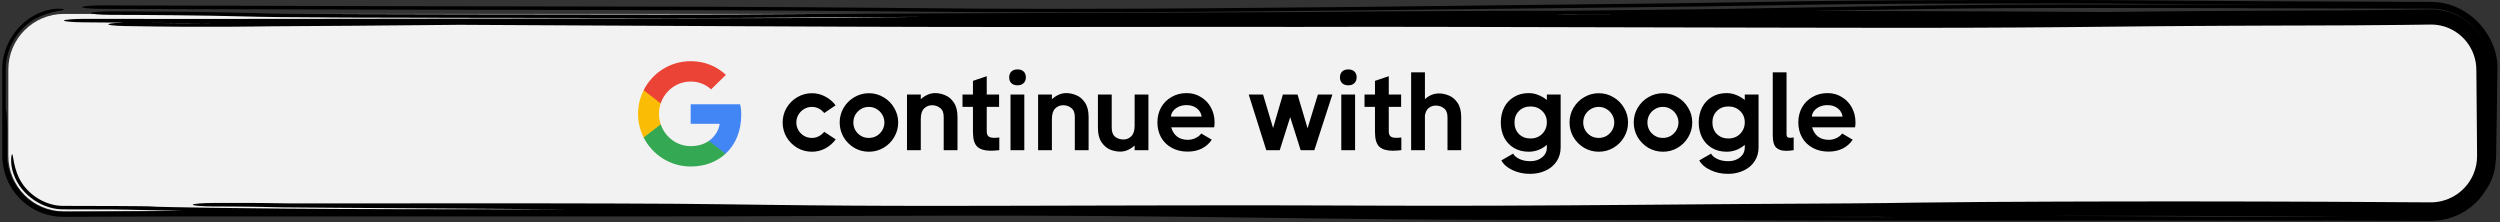 <svg width="899" height="80" viewBox="0 0 899 80" fill="none" xmlns="http://www.w3.org/2000/svg">
<rect x="0" y="0" width="899" height="80" fill="#333333" stroke="none"/>
<path d="M3 25C3 13.954 11.954 5 23 5H874C885.046 5 894 13.954 894 25V56C894 67.046 885.046 76 874 76H23C11.954 76 3 67.046 3 56V25Z" fill="#F2F2F2"/>
<path d="M741.976 0C753.403 -0.003 764.114 0.082 777.644 0.189C777.651 0.189 777.658 0.189 777.665 0.189C779.598 0.205 781.59 0.221 783.648 0.237C800.223 0.367 821.76 0.519 854.234 0.606C861.102 0.625 867.7 0.652 874 0.688C888.493 0.602 898.611 13.758 898.057 25C897.923 37.29 897.766 47.604 897.613 55.583C897.61 55.722 897.607 55.861 897.605 56C897.322 59.511 897.602 64.327 891.456 71.71C888.182 75.312 882.462 79.39 874 79.436C871.793 79.431 869.418 79.425 866.858 79.418C861.093 79.404 854.384 79.388 846.529 79.367C820.53 79.299 779.783 79.32 742.237 79.34C719.448 79.352 697.835 79.364 681.418 79.354C657.409 79.34 634.243 79.278 609.059 79.209C585.996 79.146 561.237 79.079 532.591 79.04C510.611 79.01 489.257 78.757 467.556 78.473C464.794 78.437 462.02 78.4 459.244 78.364C440.094 78.111 420.518 77.852 399.349 77.703C361.615 77.439 331.503 77.548 298.163 77.669C285.123 77.716 271.588 77.766 256.908 77.795C233.693 77.841 200.32 77.832 166.809 77.819C163.955 77.817 161.096 77.817 158.245 77.816C158.231 77.816 158.217 77.816 158.202 77.816C127.527 77.803 97.421 77.791 75.333 77.818C47.214 77.852 33.146 77.924 23 77.994C20.232 78.009 17.727 77.528 15.453 76.72C11.174 75.157 7.554 72.547 4.665 68.395C2.417 65.133 0.827 60.783 0.829 56C0.808 46.829 0.804 36.227 0.807 25C0.669 16.46 6.249 7.799 14.542 4.488C14.641 4.448 14.739 4.408 14.839 4.368C19.205 2.626 23.065 3.132 23 3.449C22.98 3.818 19.302 3.906 15.229 5.56C7.215 8.665 1.923 16.949 2.058 25C2.057 29.899 2.057 34.652 2.06 39.198C2.357 39.803 2.581 42.941 2.579 46.703C2.578 48.826 2.588 51.937 2.609 56C2.17 63.128 8.625 76.076 23 76.176C34.965 76.085 49.242 75.971 65.681 75.837C62.589 75.783 59.999 75.731 57.73 75.68C55.066 75.622 53.025 75.571 51.271 75.528C47.614 75.438 45.181 75.378 40.862 75.334C36.05 75.311 29.914 75.296 23 75.286C15.805 75.454 7.688 70.54 4.901 62.615C3.83 59.718 3.897 57.025 4.133 56C4.205 55.657 4.284 55.471 4.366 55.475C4.446 55.48 4.522 55.666 4.592 56C4.82 57.025 5.083 59.534 6.099 62.246C6.124 62.315 6.15 62.384 6.177 62.453C8.797 69.576 16.216 74.184 23 74.034C30.278 74.044 36.825 74.06 41.972 74.086C44.63 74.1 46.92 74.116 48.64 74.13C50.014 74.142 51.73 74.157 52.684 74.178C52.81 74.18 53.052 74.186 53.34 74.194C53.345 74.195 53.349 74.195 53.354 74.195C53.515 74.2 54.337 74.223 55.214 74.274C55.391 74.284 55.776 74.307 56.223 74.344C56.339 74.347 56.454 74.35 56.569 74.352C58.177 74.392 59.818 74.432 61.593 74.471C68.527 74.624 79.509 74.817 102.379 75.021C123.414 75.209 158.973 75.293 203.342 75.295C200.345 75.269 197.34 75.244 194.338 75.22C186.784 75.159 179.195 75.104 171.603 75.051C168.695 75.031 165.825 75.011 162.902 74.992C158.196 74.961 153.477 74.93 148.759 74.9C145.571 74.879 142.377 74.859 139.186 74.839C139.179 74.839 139.172 74.839 139.164 74.839C134.736 74.811 130.296 74.784 125.821 74.755C124.255 74.744 122.708 74.734 121.172 74.724C115.057 74.683 109.05 74.644 102.134 74.569C101.293 74.557 100.38 74.54 99.698 74.527C98.965 74.513 98.26 74.498 97.593 74.484C97.005 74.471 96.444 74.457 95.906 74.445C95.834 74.444 95.762 74.442 95.69 74.44C95.088 74.427 94.513 74.414 93.96 74.402C93.408 74.39 92.876 74.378 92.352 74.368C92.347 74.368 92.343 74.368 92.338 74.368C91.791 74.358 91.375 74.35 90.795 74.341C90.067 74.33 89.441 74.322 88.683 74.313C87.95 74.305 87.185 74.298 86.412 74.291C85.64 74.285 84.854 74.279 84.055 74.274C83.257 74.269 82.444 74.264 81.626 74.26C80.808 74.256 79.98 74.252 79.146 74.249C78.313 74.245 77.47 74.241 76.623 74.238C74.674 74.229 72.805 74.16 71.433 74.042C70.062 73.925 69.298 73.769 69.307 73.608C69.316 73.447 70.099 73.292 71.484 73.176C72.869 73.06 74.745 72.992 76.695 72.986C77.226 72.985 77.76 72.983 78.296 72.981C78.614 72.981 78.935 72.98 79.254 72.979C80.114 72.977 80.983 72.974 81.857 72.972C82.73 72.971 83.611 72.969 84.502 72.969C85.396 72.968 86.302 72.968 87.22 72.969C88.136 72.97 89.073 72.972 90.024 72.975C90.952 72.979 92.011 72.985 92.958 72.993C93.65 72.998 94.503 73.007 95.214 73.015C95.956 73.024 96.687 73.033 97.391 73.043C98.097 73.053 98.779 73.064 99.431 73.074C99.501 73.075 99.57 73.076 99.64 73.077C100.216 73.085 100.772 73.094 101.298 73.102C101.886 73.11 102.442 73.118 102.97 73.124C103.552 73.131 103.906 73.133 104.34 73.136C110.076 73.157 117.165 73.153 123.926 73.149C124.775 73.148 125.62 73.148 126.456 73.147C130.896 73.145 135.327 73.141 139.755 73.137C142.974 73.134 146.196 73.132 149.422 73.129C154.169 73.126 158.931 73.123 163.688 73.121C166.642 73.119 169.542 73.119 172.489 73.118C180.185 73.117 187.905 73.119 195.636 73.126C203.356 73.134 211.124 73.147 218.898 73.169C226.642 73.191 234.687 73.224 242.455 73.275C248.166 73.312 254.022 73.378 259.439 73.445C262.35 73.482 265.201 73.519 268.01 73.556C268.019 73.556 268.029 73.556 268.038 73.556C270.504 73.589 272.938 73.621 275.355 73.652C280.537 73.718 285.627 73.776 290.716 73.826C295.798 73.875 300.858 73.915 305.955 73.947C311.014 73.977 316.158 73.999 321.252 74.013C326.371 74.027 331.397 74.032 336.678 74.032C343.622 74.031 350.518 74.019 357.597 74.006C364.625 73.993 371.709 73.976 378.812 73.959C381.294 73.953 383.782 73.947 386.273 73.941C386.282 73.941 386.292 73.941 386.301 73.941C390.908 73.93 395.527 73.918 400.149 73.907C407.285 73.891 414.441 73.875 421.623 73.862C428.804 73.849 436.029 73.839 443.292 73.835C450.555 73.831 458.015 73.833 465.509 73.854C472.194 73.871 478.932 73.895 485.519 73.918C487.259 73.924 488.999 73.93 490.738 73.936C498.993 73.965 506.985 73.987 514.887 73.992C522.784 73.996 530.675 73.983 538.639 73.956C546.578 73.929 554.618 73.889 562.723 73.84C570.862 73.79 578.897 73.734 587.095 73.672C595.23 73.61 603.403 73.544 611.676 73.473C616.275 73.435 621.167 73.399 625.79 73.368C630.458 73.338 635.095 73.311 639.674 73.285C641.532 73.275 643.381 73.265 645.217 73.255C647.895 73.241 650.549 73.227 653.161 73.212C657.57 73.187 661.871 73.16 666.05 73.129C670.226 73.098 674.28 73.061 678.196 73.017C682.249 72.971 685.59 72.924 689.586 72.856C699.317 72.727 705.347 72.687 712.047 72.642C713.367 72.633 714.715 72.624 716.12 72.614C724.155 72.564 732.181 72.526 740.103 72.498C748.101 72.47 755.974 72.451 763.949 72.439C771.846 72.428 779.8 72.426 787.722 72.43C795.632 72.435 803.529 72.447 811.446 72.466C819.357 72.486 827.431 72.513 835.183 72.547C839.663 72.566 844.423 72.592 848.843 72.618C852.032 72.637 855.176 72.657 858.258 72.677C859.516 72.685 860.767 72.693 862.006 72.701C866.122 72.727 870.126 72.751 874 72.769C874.125 72.77 874.249 72.769 874.372 72.767C877.748 72.718 880.958 71.636 883.581 69.813C886.213 67.99 888.258 65.447 889.467 62.566C890.375 60.376 890.765 58.296 890.758 56C890.751 54.999 890.744 53.965 890.735 52.866C890.714 50.196 890.692 47.58 890.671 44.972C890.639 41.068 890.606 37.192 890.572 33.287C890.548 30.508 890.523 27.754 890.498 25C890.488 24.078 890.402 23.163 890.241 22.263C890.062 21.255 889.771 20.212 889.401 19.257C888.263 16.305 886.261 13.736 883.743 11.912C881.23 10.084 878.24 9.029 875.206 8.857C874.802 8.833 874.404 8.825 874 8.831C870.742 8.87 867.518 8.911 864.24 8.955C857.821 9.042 851.678 9.082 846.297 9.109C840.853 9.136 835.766 9.151 830.814 9.165C829.886 9.167 828.959 9.17 828.031 9.173C824.037 9.184 820.108 9.194 816.238 9.207C811.468 9.222 806.786 9.241 802.088 9.263C797.431 9.285 792.727 9.31 788.096 9.341C783.421 9.371 778.95 9.404 774.133 9.444C769.368 9.484 764.529 9.536 759.226 9.592C753.97 9.648 748.455 9.705 742.87 9.756C737.29 9.806 731.622 9.85 725.994 9.884C720.356 9.918 714.698 9.944 709.119 9.963C703.511 9.981 697.935 9.992 692.388 9.997C686.854 10.002 681.138 10.001 675.787 9.995C667.123 9.985 658.499 9.972 649.858 9.956C641.265 9.941 632.646 9.924 624.044 9.906C615.458 9.888 606.863 9.87 598.281 9.85C589.695 9.831 581.111 9.811 572.539 9.79C570.644 9.786 568.748 9.781 566.852 9.777C560.177 9.761 553.502 9.745 546.855 9.73C546.81 9.73 546.764 9.73 546.718 9.729C538.163 9.71 529.763 9.691 521.28 9.674C518.165 9.669 515.173 9.663 512.132 9.659C509.088 9.654 506.1 9.65 503.085 9.648C500.067 9.645 497.066 9.643 494.111 9.643C491.123 9.643 488.212 9.645 485.273 9.649C482.58 9.652 479.905 9.659 476.983 9.665C476.717 9.666 476.45 9.667 476.183 9.667C472.986 9.674 469.349 9.679 465.969 9.676C457.015 9.666 448.289 9.661 439.405 9.662C430.517 9.662 421.648 9.667 412.705 9.675C409.213 9.678 405.704 9.682 402.195 9.685C396.735 9.69 391.256 9.695 385.759 9.699C376.716 9.705 367.654 9.708 358.533 9.704C349.447 9.7 340.302 9.689 331.198 9.67C322.102 9.65 312.926 9.623 303.871 9.588C293.781 9.549 283.75 9.506 273.674 9.461C263.614 9.416 253.549 9.369 243.528 9.32C233.471 9.272 223.439 9.222 213.404 9.172C203.363 9.121 193.328 9.068 183.286 9.015C177.277 8.983 171.269 8.951 165.258 8.918C162.078 8.948 159.029 8.976 156.096 9.004C134.424 9.205 118.754 9.351 98.082 9.451C96.102 9.466 94.491 9.488 92.531 9.514C92.157 9.519 91.761 9.524 91.356 9.529C88.795 9.563 85.853 9.598 81.762 9.62C73.599 9.664 61.087 9.655 44.919 9.363C40.835 9.289 38.236 8.955 39.116 8.618C39.735 8.381 41.904 8.205 44.551 8.147C39.66 8.107 34.783 8.065 29.918 8.023C27.976 8.006 26.153 7.928 24.858 7.805C23.563 7.681 22.9 7.523 23.012 7.362C23.124 7.201 24.005 7.05 25.463 6.94C26.92 6.83 28.832 6.771 30.783 6.773C35.958 6.781 41.115 6.788 46.274 6.793C51.437 6.798 56.575 6.801 61.729 6.803C66.881 6.804 72.032 6.804 77.199 6.803C82.345 6.801 87.502 6.799 92.668 6.795C97.867 6.792 102.968 6.787 108.152 6.782C111.258 6.779 114.401 6.776 117.487 6.772C118.637 6.771 119.759 6.769 120.882 6.768C121.8 6.767 122.722 6.766 123.672 6.765C133.661 6.753 143.745 6.739 153.739 6.724C163.78 6.709 173.811 6.693 183.842 6.677C193.878 6.66 203.905 6.643 213.937 6.625C223.964 6.607 233.985 6.589 244.025 6.57C254.029 6.55 264.073 6.53 274.092 6.509C281.843 6.493 289.527 6.475 297.224 6.456C300.255 6.424 303.253 6.393 306.213 6.364C314.829 6.278 323.456 6.166 331.955 6.055C316.828 6.11 304.677 6.197 293.108 6.279C291.557 6.29 290.017 6.301 288.48 6.312C272.8 6.422 257.653 6.516 237.278 6.495C179.332 6.436 145.733 6.393 124.797 6.313C103.864 6.232 94.87 6.113 86.476 5.876C74.615 5.541 51.723 5.351 40.219 5.344C36.04 5.341 32.667 5.059 32.686 4.713C32.706 4.368 36.111 4.089 40.291 4.092C52.438 4.099 77.21 4.293 91.327 4.691C97.615 4.869 104.846 4.983 125.46 5.063C146.076 5.142 179.365 5.184 237.422 5.243C257.063 5.263 271.641 5.174 287.154 5.065C288.675 5.054 290.207 5.043 291.753 5.032C291.763 5.032 291.772 5.032 291.782 5.032C306.032 4.93 321.549 4.82 342.472 4.771C390.699 4.658 455.572 4.439 470.971 4.315C473.994 4.291 476.915 4.264 479.996 4.235C491.825 4.126 506.104 3.994 538.285 3.906C545.323 3.887 553.567 3.876 562.563 3.871C576.063 3.703 589.169 3.546 600.566 3.454C610.402 3.373 619.473 3.226 628.261 3.065C630.792 3.018 633.338 2.97 635.881 2.921C642.013 2.805 648.148 2.688 654.125 2.598C658.891 2.526 663.881 2.44 669.155 2.348C688.367 2.015 711.391 1.617 741.392 1.611C773.195 1.606 800.424 1.678 823.908 1.748C806.661 1.667 793.348 1.569 782.257 1.483C780.165 1.466 778.16 1.45 776.231 1.435C762.6 1.327 752.69 1.248 742.069 1.251C691.341 1.267 672.314 1.373 650.846 1.68C645.193 1.761 638.958 1.868 632.24 1.984C618.814 2.215 603.457 2.48 586.956 2.631C571.588 2.772 554.399 2.98 536.187 3.2C536.18 3.2 536.172 3.2 536.165 3.2C532.607 3.243 529.006 3.286 525.374 3.33C503.231 3.595 479.94 3.862 457.268 4.03C454.843 4.048 451.938 4.073 448.603 4.102C429.354 4.267 395.562 4.557 354.294 4.371C345.23 4.33 335.812 4.244 325.064 4.145C321.79 4.114 318.391 4.083 314.842 4.051C299.521 3.915 280.907 3.771 256.121 3.684C235.666 3.612 210.737 3.578 184.851 3.541C172.1 3.524 159.117 3.505 146.321 3.482C107.671 3.413 72.246 3.303 36.889 3.192C36.881 3.192 36.874 3.192 36.867 3.192C32.69 3.179 29.418 2.888 29.565 2.543C29.713 2.198 33.218 1.928 37.393 1.941C72.772 2.051 108.088 2.162 146.609 2.231C159.21 2.254 172.092 2.272 184.793 2.29C210.805 2.326 236.081 2.361 256.727 2.433C281.934 2.521 300.889 2.669 316.421 2.807C320.161 2.84 323.678 2.872 327.017 2.903C337.646 3.001 346.483 3.083 355.08 3.122C395.037 3.302 427.552 3.023 446.873 2.858C450.3 2.829 453.312 2.803 455.877 2.784C478.104 2.619 501.038 2.357 523.161 2.091C526.75 2.048 530.322 2.005 533.866 1.962C533.873 1.962 533.88 1.962 533.887 1.962C552.095 1.742 569.593 1.53 585.248 1.387C601.138 1.241 614.996 1.001 627.959 0.777C634.914 0.657 641.613 0.541 648.229 0.447C671.004 0.122 691.084 0.016 741.976 0ZM52.113 8.207C62.166 8.364 70.356 8.397 76.456 8.387C71.276 8.351 66.108 8.314 60.936 8.275C57.993 8.253 55.053 8.23 52.113 8.207ZM563.796 5.122C562.167 5.142 560.526 5.163 558.879 5.183C563.425 5.174 567.972 5.164 572.511 5.155C578.084 5.144 583.657 5.133 589.227 5.123C580.37 5.119 571.787 5.118 563.796 5.122ZM741.464 2.863C713.171 2.868 692.027 3.233 672.961 3.563C667.471 3.658 662.147 3.749 656.879 3.829C654.695 3.862 652.512 3.898 650.312 3.937C663.126 3.957 674.904 3.977 684.545 3.994C713.317 4.046 729.691 4.152 744.081 4.246C748.244 4.273 752.245 4.299 756.328 4.322C759.706 4.28 763.214 4.238 766.759 4.202C771.722 4.15 777.086 4.101 782.192 4.058C787.317 4.016 792.525 3.978 797.64 3.946C802.797 3.914 807.907 3.887 812.994 3.864C817.78 3.842 822.551 3.823 827.166 3.805C827.43 3.804 827.695 3.803 827.959 3.802C832.837 3.783 837.583 3.765 841.944 3.739C846.382 3.713 850.073 3.682 853.347 3.636C857.437 3.578 861.633 3.523 865.782 3.471C868.529 3.437 871.267 3.405 874 3.373C875.512 3.357 877.028 3.498 878.513 3.797C882.911 4.677 886.973 6.961 890.029 10.224C891.02 11.276 891.944 12.485 892.696 13.708C893.044 14.271 893.366 14.85 893.66 15.442C890.285 8.311 882.483 3.052 874 3.126C873.135 3.125 872.268 3.124 871.398 3.123C858.956 3.108 845.674 3.067 831.023 3.022C806.028 2.945 777.05 2.857 741.464 2.863ZM823.815 77.968C827.304 77.964 832.414 77.954 839.004 77.942C840.562 77.939 842.206 77.935 843.927 77.932C843.887 77.932 843.845 77.932 843.805 77.932C839.536 77.9 835.595 77.872 831.341 77.846C823.758 77.8 816.392 77.761 808.951 77.728C801.482 77.694 794.033 77.666 786.576 77.645C779.108 77.623 771.618 77.607 764.194 77.598C756.697 77.588 749.308 77.585 741.847 77.589C739.471 77.591 737.087 77.593 734.704 77.596C740.024 77.627 745.549 77.653 751.384 77.681C756.044 77.703 760.906 77.725 766.018 77.753C767.974 77.763 770.341 77.779 773.103 77.798C784.05 77.872 801.227 77.989 823.815 77.968ZM675.19 77.941C673.459 77.949 671.737 77.957 670.036 77.963C665.192 77.98 660.471 77.99 655.842 77.998C652.592 78.004 649.379 78.007 646.212 78.011C644.875 78.013 643.541 78.015 642.218 78.017C640.003 78.02 637.805 78.024 635.623 78.027C650.931 78.065 665.895 78.094 681.49 78.103C681.696 78.103 681.903 78.103 682.11 78.103C679.75 78.048 677.444 77.994 675.19 77.941Z" fill="black"/>
<g clip-path="url(#clip0_117_51262)">
<path d="M266.547 41.355C266.547 39.799 266.421 38.663 266.148 37.484H248.37V44.511H258.805C258.595 46.257 257.459 48.887 254.934 50.654L254.899 50.89L260.52 55.244L260.909 55.283C264.486 51.98 266.547 47.12 266.547 41.355Z" fill="#4285F4"/>
<path d="M248.37 59.87C253.482 59.87 257.774 58.186 260.909 55.283L254.934 50.654C253.335 51.77 251.189 52.548 248.37 52.548C243.363 52.548 239.113 49.245 237.598 44.68L237.376 44.699L231.532 49.222L231.455 49.434C234.569 55.62 240.965 59.87 248.37 59.87Z" fill="#34A853"/>
<path d="M237.598 44.68C237.199 43.502 236.967 42.239 236.967 40.935C236.967 39.63 237.199 38.368 237.577 37.19L237.567 36.939L231.649 32.343L231.455 32.435C230.172 35.002 229.436 37.884 229.436 40.935C229.436 43.985 230.172 46.868 231.455 49.434L237.598 44.68Z" fill="#FBBC05"/>
<path d="M248.37 29.321C251.926 29.321 254.324 30.857 255.692 32.141L261.035 26.923C257.753 23.872 253.482 22 248.37 22C240.965 22 234.569 26.25 231.455 32.435L237.577 37.19C239.113 32.624 243.363 29.321 248.37 29.321Z" fill="#EB4335"/>
</g>
<path d="M300.52 50.12C299.533 51.48 298.293 52.56 296.8 53.36C295.307 54.16 293.693 54.56 291.96 54.56C290.067 54.56 288.307 54.093 286.68 53.16C285.08 52.2 283.8 50.92 282.84 49.32C281.907 47.693 281.44 45.933 281.44 44.04C281.44 42.147 281.907 40.4 282.84 38.8C283.8 37.173 285.08 35.893 286.68 34.96C288.307 34 290.067 33.52 291.96 33.52C293.667 33.52 295.267 33.92 296.76 34.72C298.253 35.493 299.493 36.547 300.48 37.88L296.4 40.64C295.147 39.173 293.667 38.44 291.96 38.44C290.947 38.44 290.013 38.693 289.16 39.2C288.307 39.707 287.627 40.387 287.12 41.24C286.613 42.093 286.36 43.027 286.36 44.04C286.36 45.053 286.613 45.987 287.12 46.84C287.627 47.693 288.307 48.373 289.16 48.88C290.013 49.36 290.947 49.6 291.96 49.6C293.667 49.6 295.147 48.867 296.4 47.4L300.52 50.12ZM312.468 54.56C310.574 54.56 308.814 54.093 307.188 53.16C305.588 52.2 304.308 50.92 303.348 49.32C302.414 47.693 301.948 45.933 301.948 44.04C301.948 42.147 302.414 40.4 303.348 38.8C304.308 37.173 305.588 35.893 307.188 34.96C308.814 34 310.574 33.52 312.468 33.52C314.361 33.52 316.108 34 317.708 34.96C319.334 35.893 320.614 37.173 321.548 38.8C322.508 40.4 322.988 42.147 322.988 44.04C322.988 45.933 322.508 47.693 321.548 49.32C320.614 50.92 319.334 52.2 317.708 53.16C316.108 54.093 314.361 54.56 312.468 54.56ZM312.428 49.6C313.441 49.6 314.374 49.36 315.228 48.88C316.081 48.373 316.761 47.693 317.268 46.84C317.774 45.987 318.028 45.053 318.028 44.04C318.028 43.027 317.774 42.093 317.268 41.24C316.761 40.387 316.081 39.707 315.228 39.2C314.374 38.693 313.441 38.44 312.428 38.44C311.414 38.44 310.481 38.693 309.628 39.2C308.774 39.707 308.094 40.387 307.588 41.24C307.108 42.093 306.868 43.027 306.868 44.04C306.868 45.053 307.108 45.987 307.588 46.84C308.094 47.693 308.774 48.373 309.628 48.88C310.481 49.36 311.414 49.6 312.428 49.6ZM336.314 33.48C337.487 33.48 338.674 33.733 339.874 34.24C341.1 34.72 342.14 35.6 342.994 36.88C343.874 38.16 344.314 39.88 344.314 42.04V54H339.354V42.04C339.354 40.547 338.927 39.48 338.074 38.84C337.247 38.173 336.274 37.84 335.154 37.84C334.034 37.84 333.074 38.24 332.274 39.04C331.5 39.813 331.114 41.067 331.114 42.8V54H326.154V34H331.114V35.68C331.834 35.013 332.634 34.48 333.514 34.08C334.394 33.68 335.327 33.48 336.314 33.48ZM354.832 47.16C354.832 48.067 355.045 48.693 355.472 49.04C355.898 49.387 356.578 49.56 357.512 49.56C358.072 49.56 358.685 49.52 359.352 49.44V54C358.098 54.133 357.058 54.2 356.232 54.2C354.098 54.2 352.498 53.72 351.432 52.76C350.392 51.773 349.872 50.013 349.872 47.48V38.44H346.112V34H349.872V29.08L354.832 27.4V34H359.272V38.44H354.832V47.16ZM365.901 30.68C364.968 30.68 364.235 30.427 363.701 29.92C363.168 29.413 362.901 28.72 362.901 27.84C362.901 26.933 363.168 26.227 363.701 25.72C364.235 25.213 364.968 24.96 365.901 24.96C366.835 24.96 367.568 25.213 368.101 25.72C368.635 26.227 368.901 26.933 368.901 27.84C368.901 28.693 368.621 29.387 368.061 29.92C367.528 30.427 366.808 30.68 365.901 30.68ZM363.381 54V34H368.341V54H363.381ZM383.462 33.48C384.636 33.48 385.822 33.733 387.022 34.24C388.249 34.72 389.289 35.6 390.142 36.88C391.022 38.16 391.462 39.88 391.462 42.04V54H386.502V42.04C386.502 40.547 386.076 39.48 385.222 38.84C384.396 38.173 383.422 37.84 382.302 37.84C381.182 37.84 380.222 38.24 379.422 39.04C378.649 39.813 378.262 41.067 378.262 42.8V54H373.302V34H378.262V35.68C378.982 35.013 379.782 34.48 380.662 34.08C381.542 33.68 382.476 33.48 383.462 33.48ZM408.012 34H412.972V54H408.012V52.32C407.292 52.987 406.492 53.52 405.612 53.92C404.732 54.32 403.798 54.52 402.812 54.52C401.638 54.52 400.438 54.28 399.212 53.8C398.012 53.293 396.972 52.4 396.092 51.12C395.238 49.84 394.812 48.12 394.812 45.96V34H399.772V45.96C399.772 47.453 400.185 48.533 401.012 49.2C401.865 49.84 402.852 50.16 403.972 50.16C405.092 50.16 406.038 49.773 406.812 49C407.612 48.2 408.012 46.933 408.012 45.2V34ZM426.726 33.48C428.646 33.48 430.366 33.96 431.886 34.92C433.432 35.853 434.632 37.12 435.486 38.72C436.339 40.32 436.766 42.093 436.766 44.04C436.766 44.68 436.712 45.267 436.606 45.8H421.166C421.566 47.213 422.272 48.32 423.286 49.12C424.299 49.893 425.592 50.28 427.166 50.28C428.126 50.28 429.046 50.067 429.926 49.64C430.832 49.213 431.512 48.667 431.966 48L435.766 50.24C434.832 51.627 433.619 52.693 432.126 53.44C430.659 54.16 428.966 54.52 427.046 54.52C424.912 54.52 423.019 54.067 421.366 53.16C419.712 52.253 418.432 51 417.526 49.4C416.646 47.8 416.206 46 416.206 44C416.206 42.027 416.646 40.24 417.526 38.64C418.432 37.04 419.686 35.787 421.286 34.88C422.886 33.947 424.699 33.48 426.726 33.48ZM432.126 41.92C431.912 40.64 431.312 39.64 430.326 38.92C429.366 38.173 428.152 37.8 426.686 37.8C425.672 37.8 424.739 37.987 423.886 38.36C423.059 38.733 422.392 39.24 421.886 39.88C421.379 40.52 421.112 41.2 421.086 41.92H432.126ZM470.198 46.12L473.918 34H479.118L472.638 54H467.718L463.958 42.12L460.198 54H455.358L449.038 34H454.198L457.798 46.04L461.318 34H466.598L470.198 46.12ZM484.847 30.68C483.913 30.68 483.18 30.427 482.647 29.92C482.113 29.413 481.847 28.72 481.847 27.84C481.847 26.933 482.113 26.227 482.647 25.72C483.18 25.213 483.913 24.96 484.847 24.96C485.78 24.96 486.513 25.213 487.047 25.72C487.58 26.227 487.847 26.933 487.847 27.84C487.847 28.693 487.567 29.387 487.007 29.92C486.473 30.427 485.753 30.68 484.847 30.68ZM482.327 54V34H487.287V54H482.327ZM499.402 47.16C499.402 48.067 499.615 48.693 500.042 49.04C500.469 49.387 501.149 49.56 502.082 49.56C502.642 49.56 503.255 49.52 503.922 49.44V54C502.669 54.133 501.629 54.2 500.802 54.2C498.669 54.2 497.069 53.72 496.002 52.76C494.962 51.773 494.442 50.013 494.442 47.48V38.44H490.682V34H494.442V29.08L499.402 27.4V34H503.842V38.44H499.402V47.16ZM525.443 54H520.523V42.16C520.523 40.667 520.096 39.6 519.243 38.96C518.416 38.293 517.429 37.96 516.283 37.96C515.376 37.96 514.549 38.24 513.803 38.8C513.083 39.36 512.616 40.253 512.403 41.48V54H507.443V26H512.403V35.68C513.069 35.04 513.829 34.533 514.683 34.16C515.563 33.787 516.496 33.6 517.483 33.6C518.656 33.6 519.843 33.853 521.043 34.36C522.243 34.84 523.269 35.707 524.123 36.96C525.003 38.213 525.443 39.907 525.443 42.04V54ZM556.249 34H561.209V53C561.209 54.893 560.729 56.56 559.769 58C558.835 59.44 557.529 60.547 555.849 61.32C554.169 62.12 552.289 62.52 550.209 62.52C547.889 62.52 545.782 62.067 543.889 61.16C541.995 60.28 540.662 59.12 539.889 57.68L544.129 55.24C544.529 56.013 545.275 56.653 546.369 57.16C547.462 57.693 548.782 57.96 550.329 57.96C552.035 57.96 553.449 57.493 554.569 56.56C555.689 55.653 556.249 54.467 556.249 53V52.08C555.342 52.88 554.329 53.493 553.209 53.92C552.089 54.347 550.929 54.56 549.729 54.56C547.702 54.56 545.929 54.107 544.409 53.2C542.889 52.293 541.715 51.04 540.889 49.44C540.089 47.84 539.689 46.04 539.689 44.04C539.689 42.04 540.089 40.24 540.889 38.64C541.715 37.04 542.889 35.787 544.409 34.88C545.929 33.947 547.702 33.48 549.729 33.48C550.929 33.48 552.075 33.707 553.169 34.16C554.289 34.587 555.315 35.187 556.249 35.96V34ZM550.369 49.8C551.462 49.8 552.449 49.56 553.329 49.08C554.235 48.573 554.942 47.88 555.449 47C555.982 46.12 556.249 45.12 556.249 44C556.249 42.32 555.675 40.947 554.529 39.88C553.409 38.813 552.022 38.28 550.369 38.28C548.689 38.28 547.302 38.827 546.209 39.92C545.142 40.987 544.609 42.36 544.609 44.04C544.609 45.72 545.142 47.107 546.209 48.2C547.302 49.267 548.689 49.8 550.369 49.8ZM574.929 54.56C573.035 54.56 571.275 54.093 569.649 53.16C568.049 52.2 566.769 50.92 565.809 49.32C564.875 47.693 564.409 45.933 564.409 44.04C564.409 42.147 564.875 40.4 565.809 38.8C566.769 37.173 568.049 35.893 569.649 34.96C571.275 34 573.035 33.52 574.929 33.52C576.822 33.52 578.569 34 580.169 34.96C581.795 35.893 583.075 37.173 584.009 38.8C584.969 40.4 585.449 42.147 585.449 44.04C585.449 45.933 584.969 47.693 584.009 49.32C583.075 50.92 581.795 52.2 580.169 53.16C578.569 54.093 576.822 54.56 574.929 54.56ZM574.889 49.6C575.902 49.6 576.835 49.36 577.689 48.88C578.542 48.373 579.222 47.693 579.729 46.84C580.235 45.987 580.489 45.053 580.489 44.04C580.489 43.027 580.235 42.093 579.729 41.24C579.222 40.387 578.542 39.707 577.689 39.2C576.835 38.693 575.902 38.44 574.889 38.44C573.875 38.44 572.942 38.693 572.089 39.2C571.235 39.707 570.555 40.387 570.049 41.24C569.569 42.093 569.329 43.027 569.329 44.04C569.329 45.053 569.569 45.987 570.049 46.84C570.555 47.693 571.235 48.373 572.089 48.88C572.942 49.36 573.875 49.6 574.889 49.6ZM598.015 54.56C596.121 54.56 594.361 54.093 592.735 53.16C591.135 52.2 589.855 50.92 588.895 49.32C587.961 47.693 587.495 45.933 587.495 44.04C587.495 42.147 587.961 40.4 588.895 38.8C589.855 37.173 591.135 35.893 592.735 34.96C594.361 34 596.121 33.52 598.015 33.52C599.908 33.52 601.655 34 603.255 34.96C604.881 35.893 606.161 37.173 607.095 38.8C608.055 40.4 608.535 42.147 608.535 44.04C608.535 45.933 608.055 47.693 607.095 49.32C606.161 50.92 604.881 52.2 603.255 53.16C601.655 54.093 599.908 54.56 598.015 54.56ZM597.975 49.6C598.988 49.6 599.921 49.36 600.775 48.88C601.628 48.373 602.308 47.693 602.815 46.84C603.321 45.987 603.575 45.053 603.575 44.04C603.575 43.027 603.321 42.093 602.815 41.24C602.308 40.387 601.628 39.707 600.775 39.2C599.921 38.693 598.988 38.44 597.975 38.44C596.961 38.44 596.028 38.693 595.175 39.2C594.321 39.707 593.641 40.387 593.135 41.24C592.655 42.093 592.415 43.027 592.415 44.04C592.415 45.053 592.655 45.987 593.135 46.84C593.641 47.693 594.321 48.373 595.175 48.88C596.028 49.36 596.961 49.6 597.975 49.6ZM627.421 34H632.381V53C632.381 54.893 631.901 56.56 630.941 58C630.007 59.44 628.701 60.547 627.021 61.32C625.341 62.12 623.461 62.52 621.381 62.52C619.061 62.52 616.954 62.067 615.061 61.16C613.167 60.28 611.834 59.12 611.061 57.68L615.301 55.24C615.701 56.013 616.447 56.653 617.541 57.16C618.634 57.693 619.954 57.96 621.501 57.96C623.207 57.96 624.621 57.493 625.741 56.56C626.861 55.653 627.421 54.467 627.421 53V52.08C626.514 52.88 625.501 53.493 624.381 53.92C623.261 54.347 622.101 54.56 620.901 54.56C618.874 54.56 617.101 54.107 615.581 53.2C614.061 52.293 612.887 51.04 612.061 49.44C611.261 47.84 610.861 46.04 610.861 44.04C610.861 42.04 611.261 40.24 612.061 38.64C612.887 37.04 614.061 35.787 615.581 34.88C617.101 33.947 618.874 33.48 620.901 33.48C622.101 33.48 623.247 33.707 624.341 34.16C625.461 34.587 626.487 35.187 627.421 35.96V34ZM621.541 49.8C622.634 49.8 623.621 49.56 624.501 49.08C625.407 48.573 626.114 47.88 626.621 47C627.154 46.12 627.421 45.12 627.421 44C627.421 42.32 626.847 40.947 625.701 39.88C624.581 38.813 623.194 38.28 621.541 38.28C619.861 38.28 618.474 38.827 617.381 39.92C616.314 40.987 615.781 42.36 615.781 44.04C615.781 45.72 616.314 47.107 617.381 48.2C618.474 49.267 619.861 49.8 621.541 49.8ZM642.442 48.36C642.442 48.787 642.549 49.093 642.762 49.28C642.975 49.467 643.309 49.56 643.762 49.56C644.109 49.56 644.522 49.52 645.002 49.44V54C644.015 54.16 643.095 54.24 642.242 54.24C640.695 54.24 639.509 53.84 638.682 53.04C637.882 52.213 637.482 50.76 637.482 48.68V26H642.442V48.36ZM657.194 33.48C659.114 33.48 660.834 33.96 662.354 34.92C663.901 35.853 665.101 37.12 665.954 38.72C666.808 40.32 667.234 42.093 667.234 44.04C667.234 44.68 667.181 45.267 667.074 45.8H651.634C652.034 47.213 652.741 48.32 653.754 49.12C654.768 49.893 656.061 50.28 657.634 50.28C658.594 50.28 659.514 50.067 660.394 49.64C661.301 49.213 661.981 48.667 662.434 48L666.234 50.24C665.301 51.627 664.088 52.693 662.594 53.44C661.128 54.16 659.434 54.52 657.514 54.52C655.381 54.52 653.488 54.067 651.834 53.16C650.181 52.253 648.901 51 647.994 49.4C647.114 47.8 646.674 46 646.674 44C646.674 42.027 647.114 40.24 647.994 38.64C648.901 37.04 650.154 35.787 651.754 34.88C653.354 33.947 655.168 33.48 657.194 33.48ZM662.594 41.92C662.381 40.64 661.781 39.64 660.794 38.92C659.834 38.173 658.621 37.8 657.154 37.8C656.141 37.8 655.208 37.987 654.354 38.36C653.528 38.733 652.861 39.24 652.354 39.88C651.848 40.52 651.581 41.2 651.554 41.92H662.594Z" fill="black"/>
<defs>
<clipPath id="clip0_117_51262">
<rect width="38" height="38" fill="white" transform="translate(229 22)"/>
</clipPath>
</defs>
</svg>
